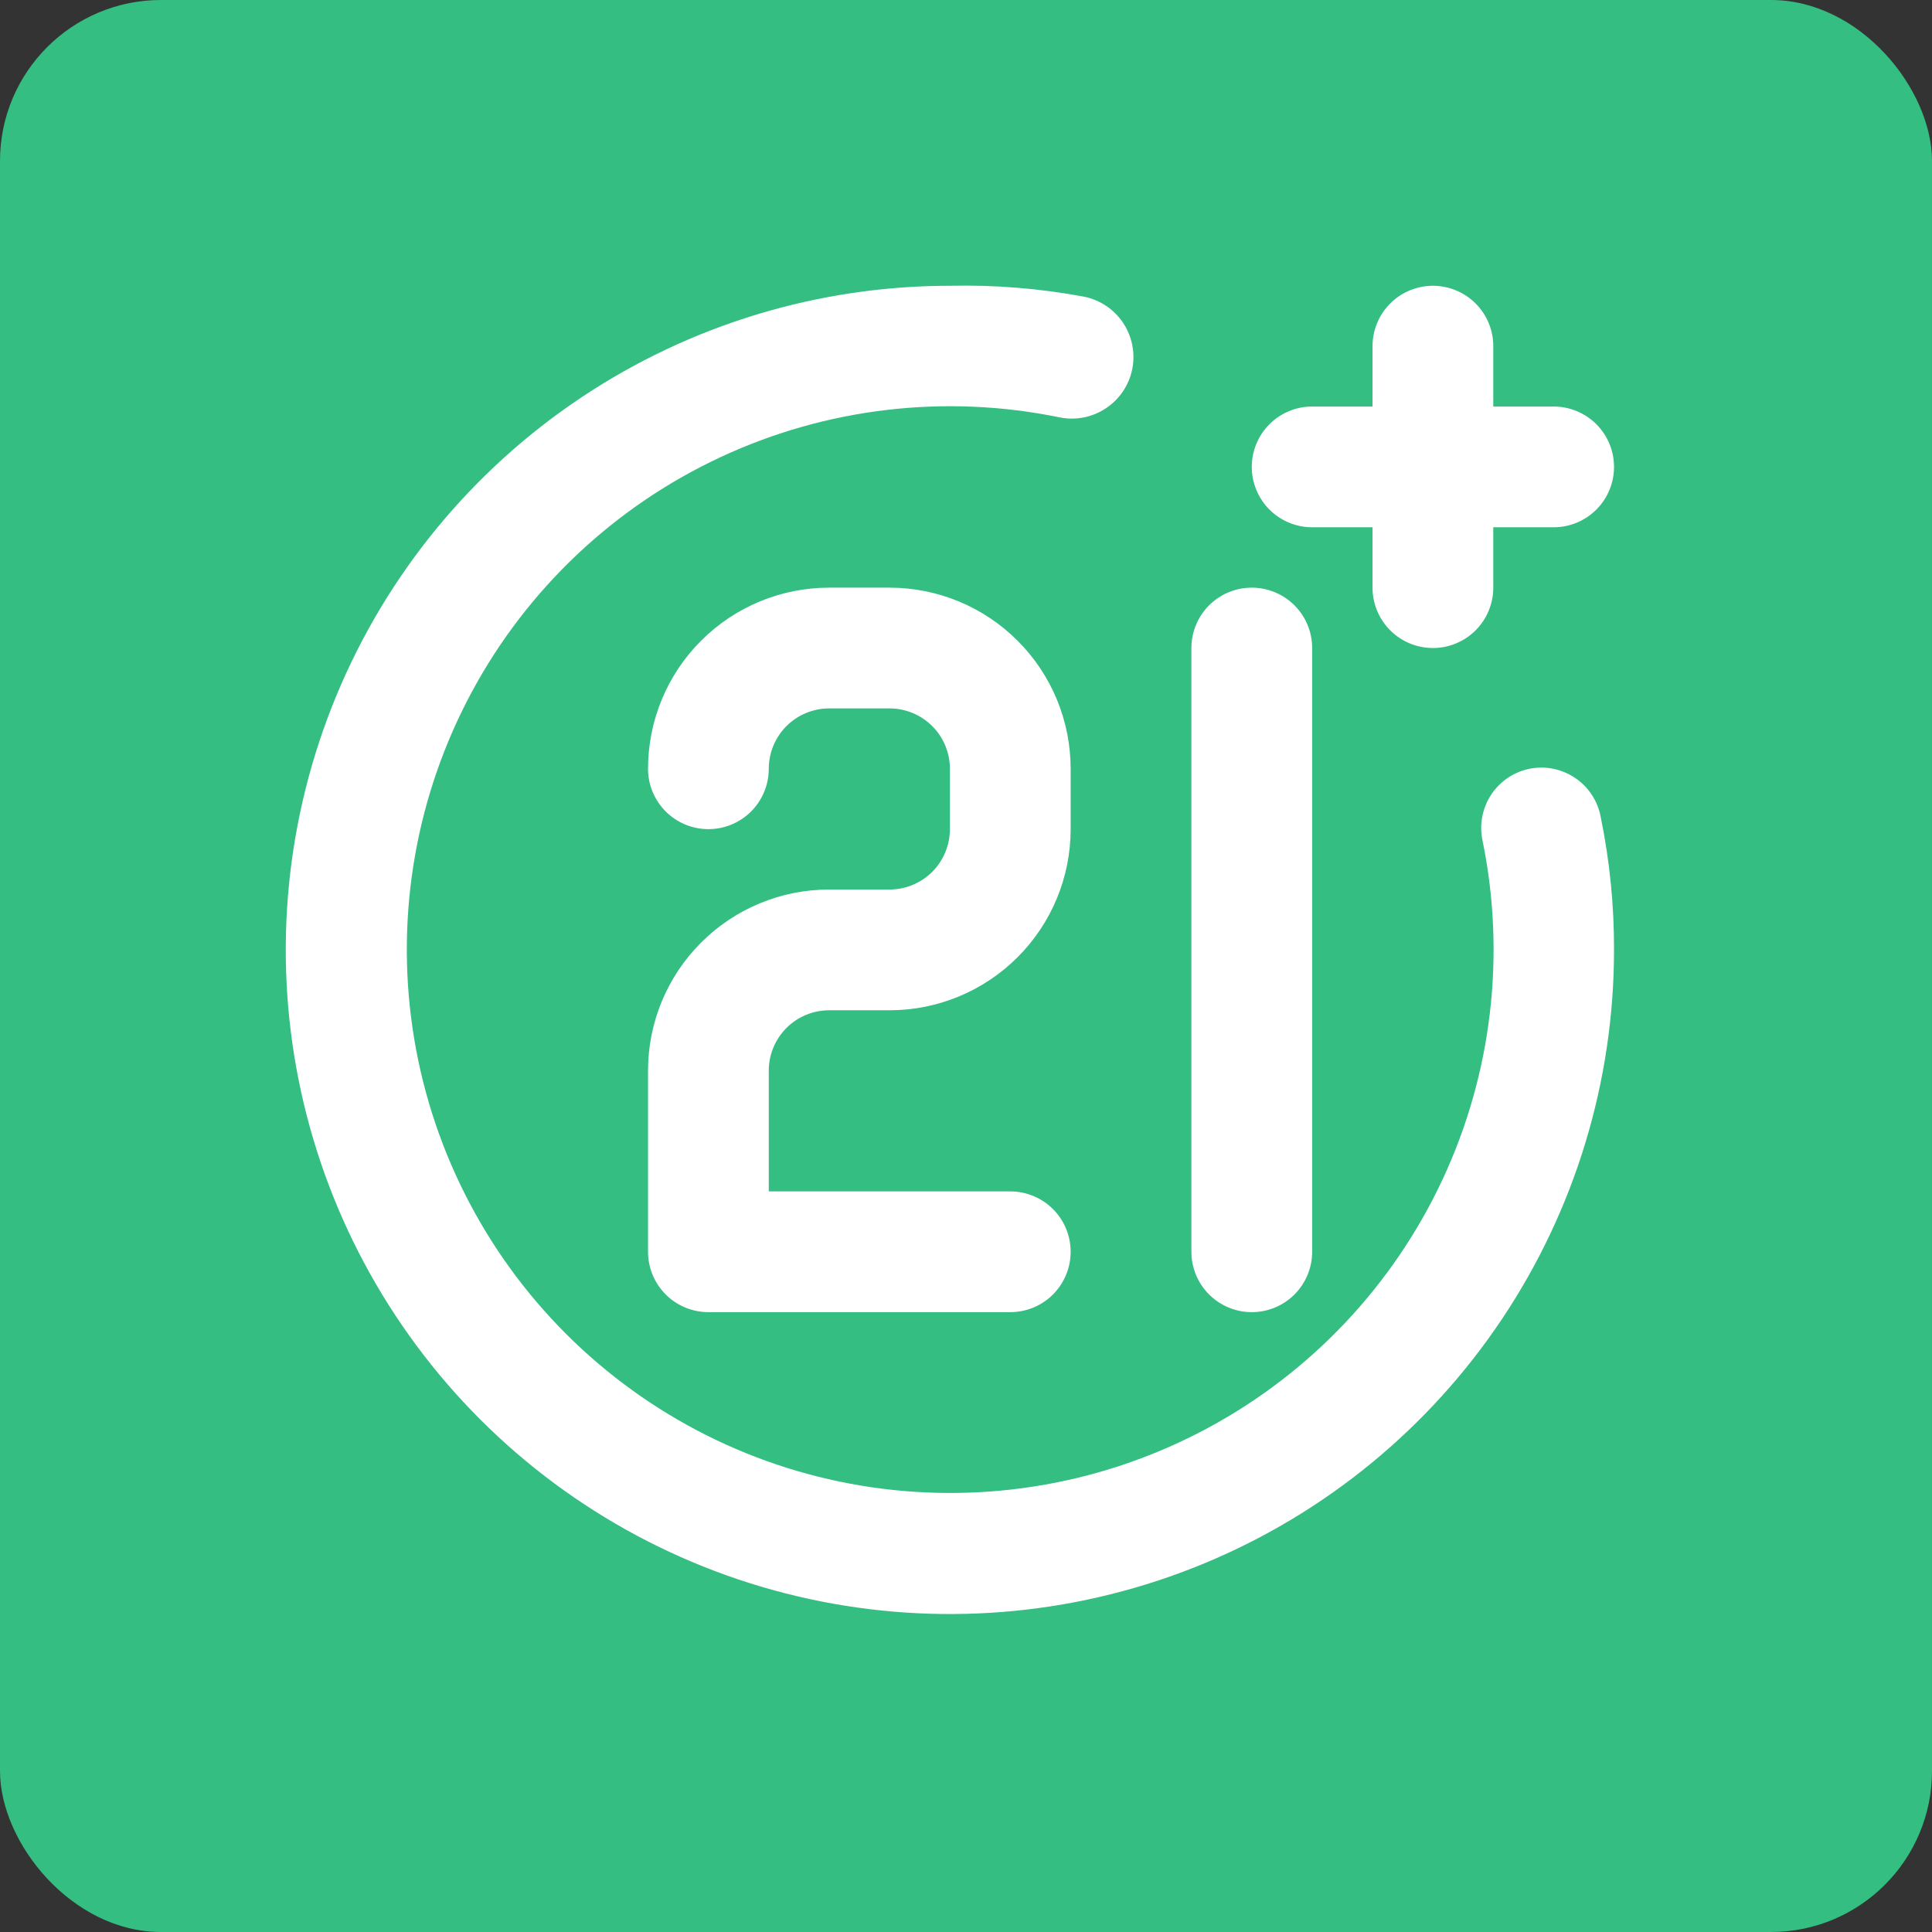 <svg width="60" height="60" viewBox="0 0 60 60" fill="none" xmlns="http://www.w3.org/2000/svg">
<rect x="0" y="0" width="60" height="60" fill="#333333" stroke="none"/>
<rect width="60" height="60" rx="5" fill="#34BE82"/>
<path d="M38.875 40.75C39.372 40.75 39.849 40.553 40.201 40.201C40.553 39.849 40.75 39.372 40.75 38.875V20.125C40.75 19.628 40.553 19.151 40.201 18.799C39.849 18.448 39.372 18.25 38.875 18.25C38.378 18.25 37.901 18.448 37.549 18.799C37.197 19.151 37 19.628 37 20.125V38.875C37 39.372 37.197 39.849 37.549 40.201C37.901 40.553 38.378 40.75 38.875 40.75ZM40.75 16.375H42.625V18.25C42.625 18.747 42.823 19.224 43.174 19.576C43.526 19.927 44.003 20.125 44.5 20.125C44.997 20.125 45.474 19.927 45.826 19.576C46.178 19.224 46.375 18.747 46.375 18.25V16.375H48.25C48.747 16.375 49.224 16.177 49.576 15.826C49.928 15.474 50.125 14.997 50.125 14.5C50.125 14.003 49.928 13.526 49.576 13.174C49.224 12.823 48.747 12.625 48.25 12.625H46.375V10.75C46.375 10.253 46.178 9.776 45.826 9.424C45.474 9.073 44.997 8.875 44.5 8.875C44.003 8.875 43.526 9.073 43.174 9.424C42.823 9.776 42.625 10.253 42.625 10.75V12.625H40.75C40.253 12.625 39.776 12.823 39.424 13.174C39.073 13.526 38.875 14.003 38.875 14.5C38.875 14.997 39.073 15.474 39.424 15.826C39.776 16.177 40.253 16.375 40.75 16.375ZM47.5 23.875C47.259 23.924 47.029 24.02 46.825 24.158C46.621 24.296 46.446 24.473 46.31 24.678C46.175 24.884 46.081 25.114 46.034 25.356C45.987 25.598 45.988 25.846 46.038 26.087C46.77 29.643 46.336 33.34 44.8 36.629C43.265 39.918 40.71 42.624 37.514 44.346C34.318 46.068 30.653 46.714 27.061 46.187C23.47 45.661 20.144 43.99 17.577 41.423C15.01 38.856 13.339 35.53 12.813 31.939C12.286 28.347 12.932 24.682 14.654 21.486C16.375 18.29 19.082 15.735 22.371 14.2C25.66 12.664 29.357 12.23 32.913 12.963C33.41 13.062 33.926 12.96 34.348 12.678C34.77 12.397 35.063 11.96 35.163 11.463C35.262 10.965 35.16 10.449 34.879 10.027C34.597 9.605 34.16 9.312 33.663 9.213C32.29 8.957 30.895 8.844 29.5 8.875C25.421 8.875 21.433 10.085 18.041 12.351C14.65 14.617 12.006 17.838 10.445 21.607C8.884 25.376 8.475 29.523 9.271 33.524C10.067 37.525 12.031 41.2 14.916 44.084C17.8 46.968 21.475 48.933 25.476 49.729C29.477 50.525 33.624 50.116 37.393 48.555C41.162 46.994 44.383 44.35 46.649 40.959C48.915 37.567 50.125 33.579 50.125 29.5C50.129 28.114 49.991 26.732 49.712 25.375C49.668 25.13 49.574 24.897 49.438 24.689C49.303 24.48 49.126 24.301 48.92 24.162C48.715 24.022 48.483 23.925 48.239 23.875C47.995 23.826 47.744 23.826 47.5 23.875ZM25.75 31.375H27.625C29.117 31.375 30.548 30.782 31.602 29.727C32.657 28.673 33.25 27.242 33.25 25.75V23.875C33.25 22.383 32.657 20.952 31.602 19.898C30.548 18.843 29.117 18.25 27.625 18.25H25.75C24.258 18.25 22.827 18.843 21.773 19.898C20.718 20.952 20.125 22.383 20.125 23.875C20.125 24.372 20.323 24.849 20.674 25.201C21.026 25.552 21.503 25.75 22 25.75C22.497 25.75 22.974 25.552 23.326 25.201C23.677 24.849 23.875 24.372 23.875 23.875C23.875 23.378 24.073 22.901 24.424 22.549C24.776 22.198 25.253 22 25.75 22H27.625C28.122 22 28.599 22.198 28.951 22.549C29.302 22.901 29.5 23.378 29.5 23.875V25.75C29.5 26.247 29.302 26.724 28.951 27.076C28.599 27.427 28.122 27.625 27.625 27.625H25.75C24.258 27.625 22.827 28.218 21.773 29.273C20.718 30.327 20.125 31.758 20.125 33.25V38.875C20.125 39.372 20.323 39.849 20.674 40.201C21.026 40.553 21.503 40.75 22 40.75H31.375C31.872 40.75 32.349 40.553 32.701 40.201C33.053 39.849 33.25 39.372 33.25 38.875C33.25 38.378 33.053 37.901 32.701 37.549C32.349 37.198 31.872 37 31.375 37H23.875V33.25C23.875 32.753 24.073 32.276 24.424 31.924C24.776 31.573 25.253 31.375 25.75 31.375V31.375Z" fill="white"/>
</svg>
